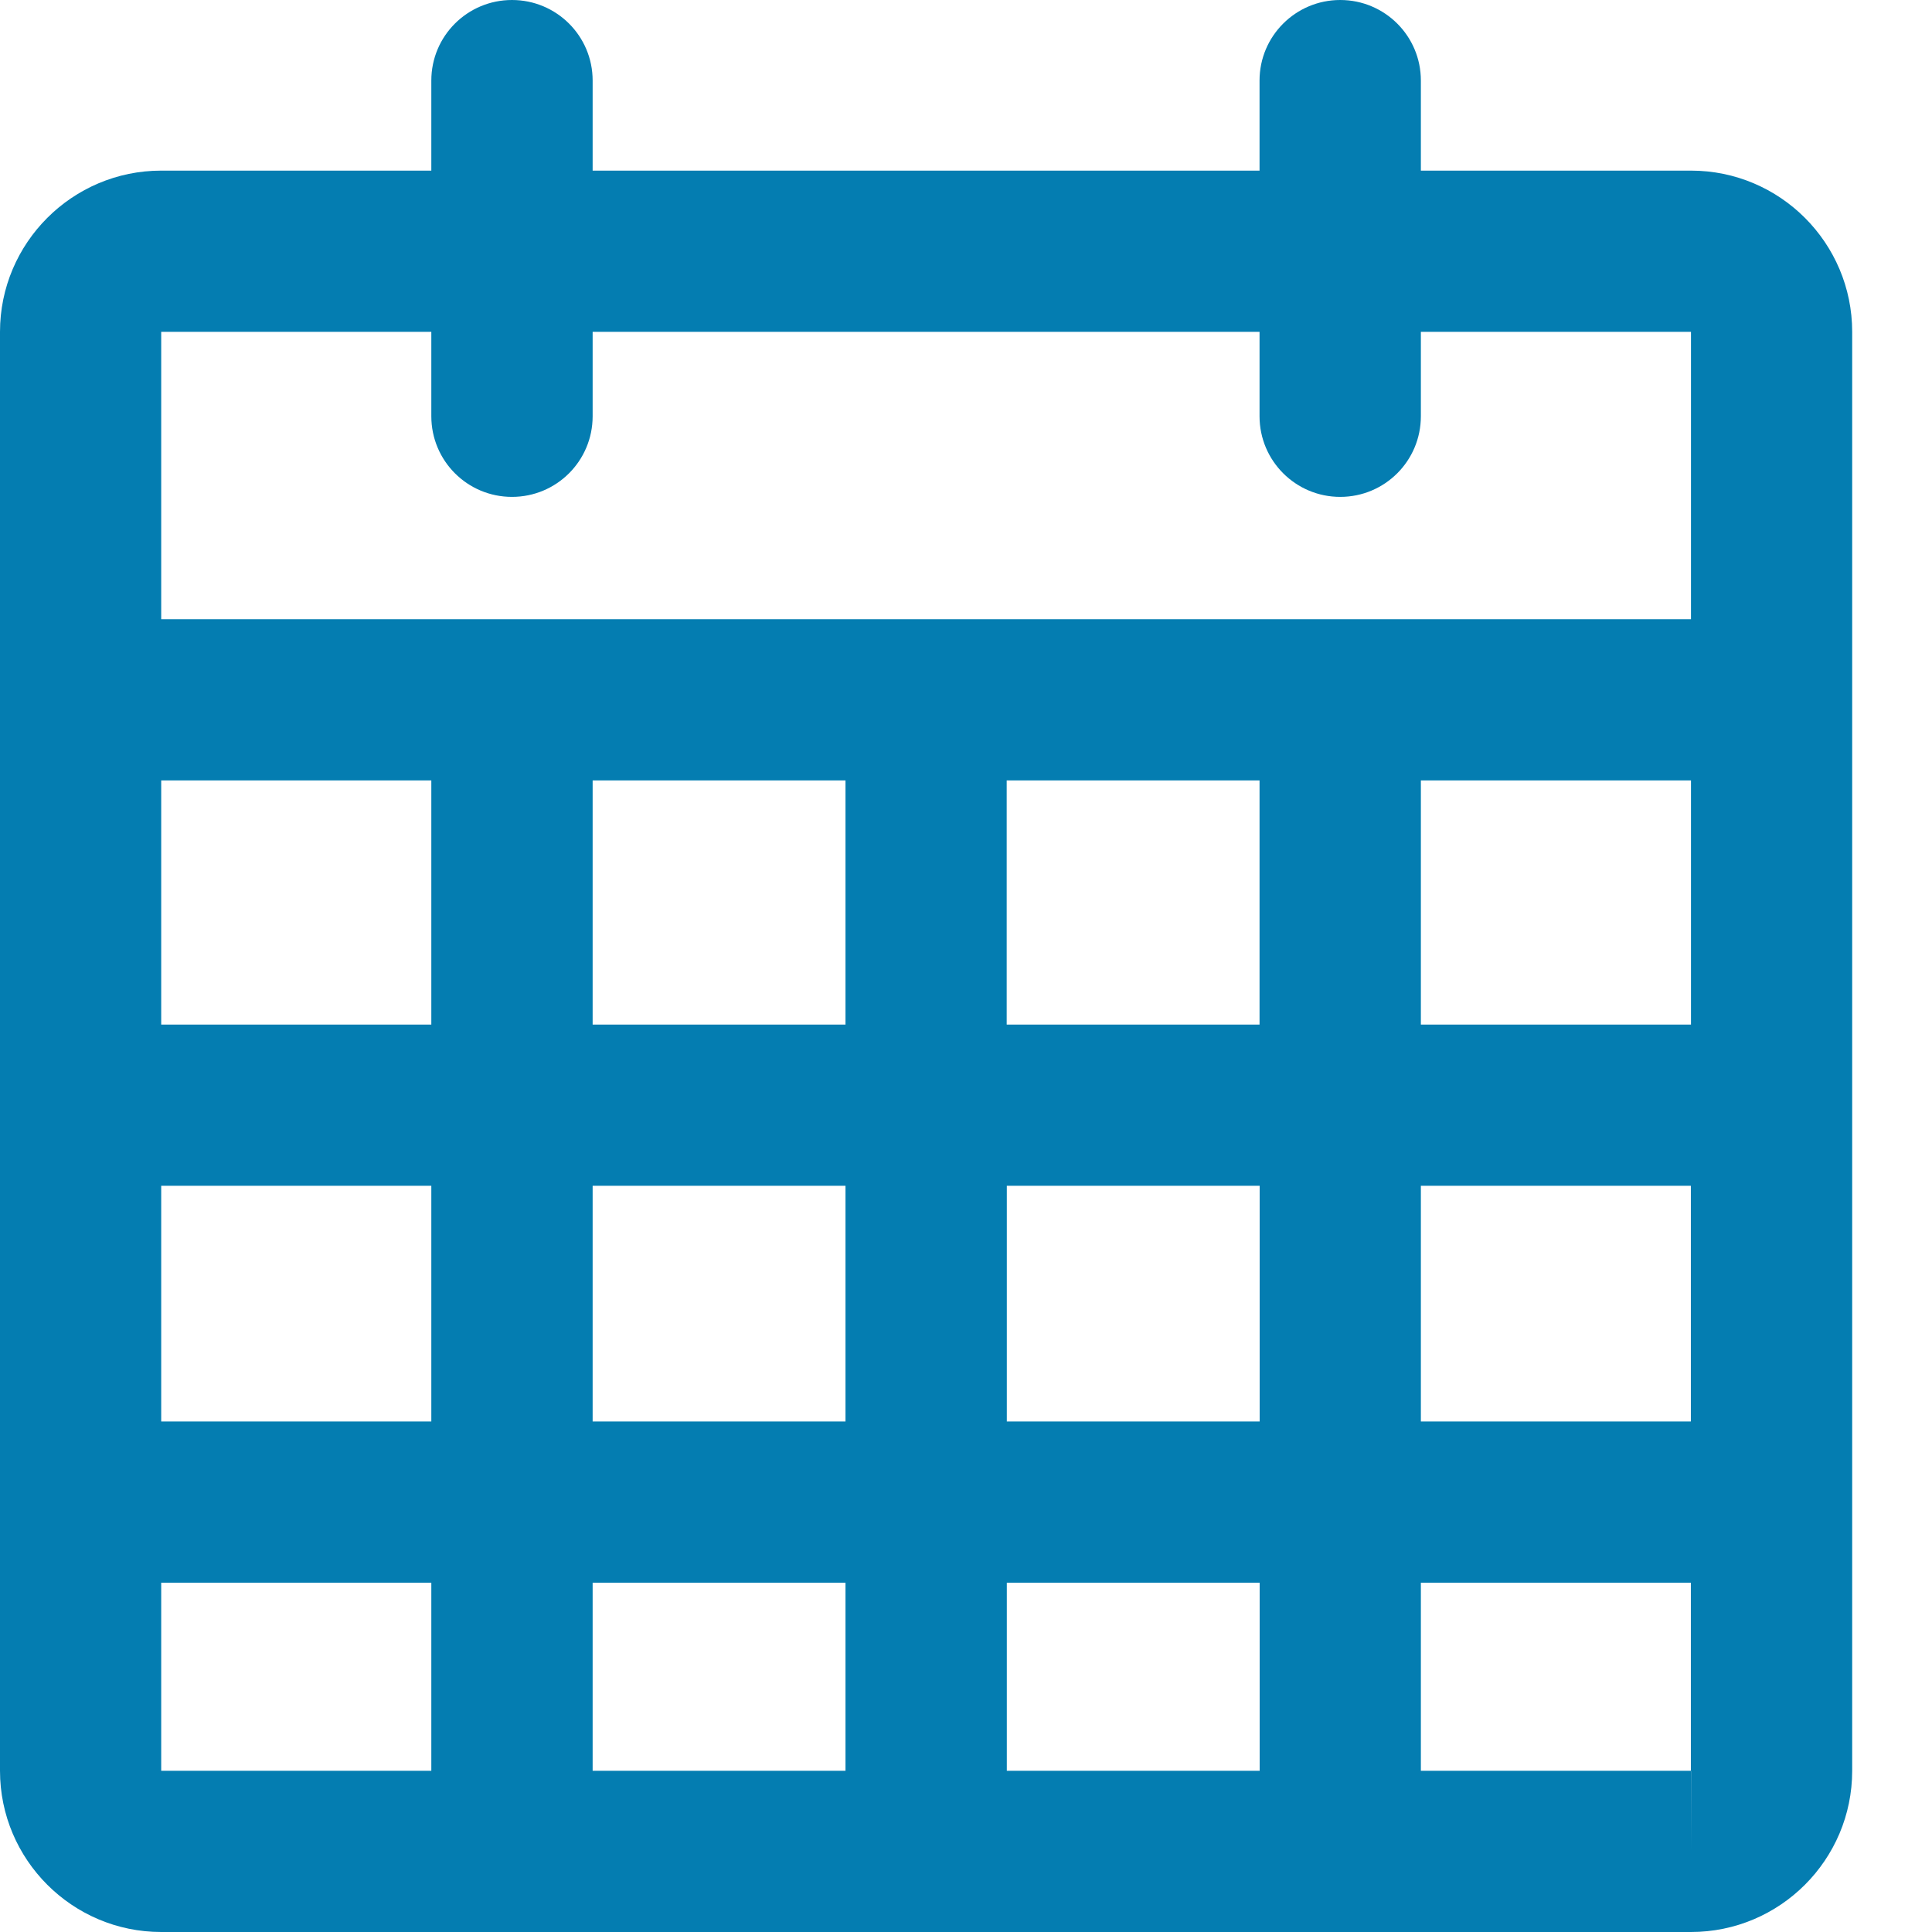 <?xml version="1.0" encoding="UTF-8" standalone="no"?>
<svg width="16px" height="16px" viewBox="0 0 16 16" version="1.1" xmlns="http://www.w3.org/2000/svg" xmlns:xlink="http://www.w3.org/1999/xlink">
    <!-- Generator: Sketch 39.1 (31720) - http://www.bohemiancoding.com/sketch -->
    <title>Calendar Icon</title>
    <desc>Created with Sketch.</desc>
    <defs></defs>
    <g id="Registration---Personal" stroke="none" stroke-width="1" fill="none" fill-rule="evenodd">
        <g id="01_Personal-Onboarding_Registration_Step-2_iPad" transform="translate(-558, -956)" fill="#047DB1">
            <g id="Form" transform="translate(140, 205)">
                <g id="Your-details" transform="translate(40, 318)">
                    <g id="Form-fields" transform="translate(0, 144)">
                        <g id="DOB" transform="translate(0, 252)">
                            <g id="Input-field" transform="translate(0, 22)">
                                <g id="Calendar" transform="translate(364, 0)">
                                    <g id="Calendar-Icon" transform="translate(14, 15)">
                                        <path d="M14.004,15.332 L14.004,14.665 L14.005,14.665 L14.004,15.332 Z M11.767,14.665 L11.767,13.107 L14.003,13.107 L14.003,14.665 L11.767,14.665 Z M1.335,14.665 L3.572,14.665 L3.572,13.107 L1.335,13.107 L1.335,14.665 Z M11.767,8.485 L11.767,6.463 L14.004,6.463 L14.004,8.485 L11.767,8.485 Z M11.767,9.82 L14.003,9.82 L14.003,11.772 L11.767,11.772 L11.767,9.82 Z M8.338,11.772 L10.432,11.772 L10.432,9.82 L8.338,9.82 L8.338,11.772 Z M8.338,14.665 L10.432,14.665 L10.432,13.107 L8.338,13.107 L8.338,14.665 Z M4.908,14.665 L7.002,14.665 L7.002,13.107 L4.908,13.107 L4.908,14.665 Z M4.908,11.772 L7.002,11.772 L7.002,9.82 L4.908,9.82 L4.908,11.772 Z M1.335,11.772 L3.572,11.772 L3.572,9.82 L1.335,9.82 L1.335,11.772 Z M1.335,8.485 L3.572,8.485 L3.572,6.463 L1.335,6.463 L1.335,8.485 Z M4.908,8.485 L7.002,8.485 L7.002,6.463 L4.908,6.463 L4.908,8.485 Z M8.337,8.485 L10.431,8.485 L10.431,6.463 L8.337,6.463 L8.337,8.485 Z M3.572,2.748 L3.572,3.447 C3.572,3.817 3.871,4.115 4.24,4.115 C4.609,4.115 4.908,3.817 4.908,3.447 L4.908,2.748 L10.431,2.748 L10.431,3.447 C10.431,3.817 10.731,4.115 11.099,4.115 C11.468,4.115 11.767,3.817 11.767,3.447 L11.767,2.748 L14.004,2.748 L14.004,5.128 L1.335,5.128 L1.335,2.748 L3.572,2.748 Z M14.004,1.413 L11.767,1.413 L11.767,0.667 C11.767,0.298 11.468,-0 11.099,-0 C10.731,-0 10.431,0.298 10.431,0.667 L10.431,1.413 L4.908,1.413 L4.908,0.667 C4.908,0.298 4.609,-0 4.24,-0 C3.871,-0 3.572,0.298 3.572,0.667 L3.572,1.413 L1.335,1.413 C0.599,1.413 -0,2.012 -0,2.748 L-0,14.665 C-0,15.401 0.599,16 1.335,16 L14.004,16 C14.741,16 15.339,15.401 15.339,14.665 L15.339,2.748 C15.339,2.012 14.741,1.413 14.004,1.413 L14.004,1.413 Z" id="Fill-1"></path>
                                    </g>
                                </g>
                            </g>
                        </g>
                    </g>
                </g>
            </g>
        </g>
    </g>
</svg>